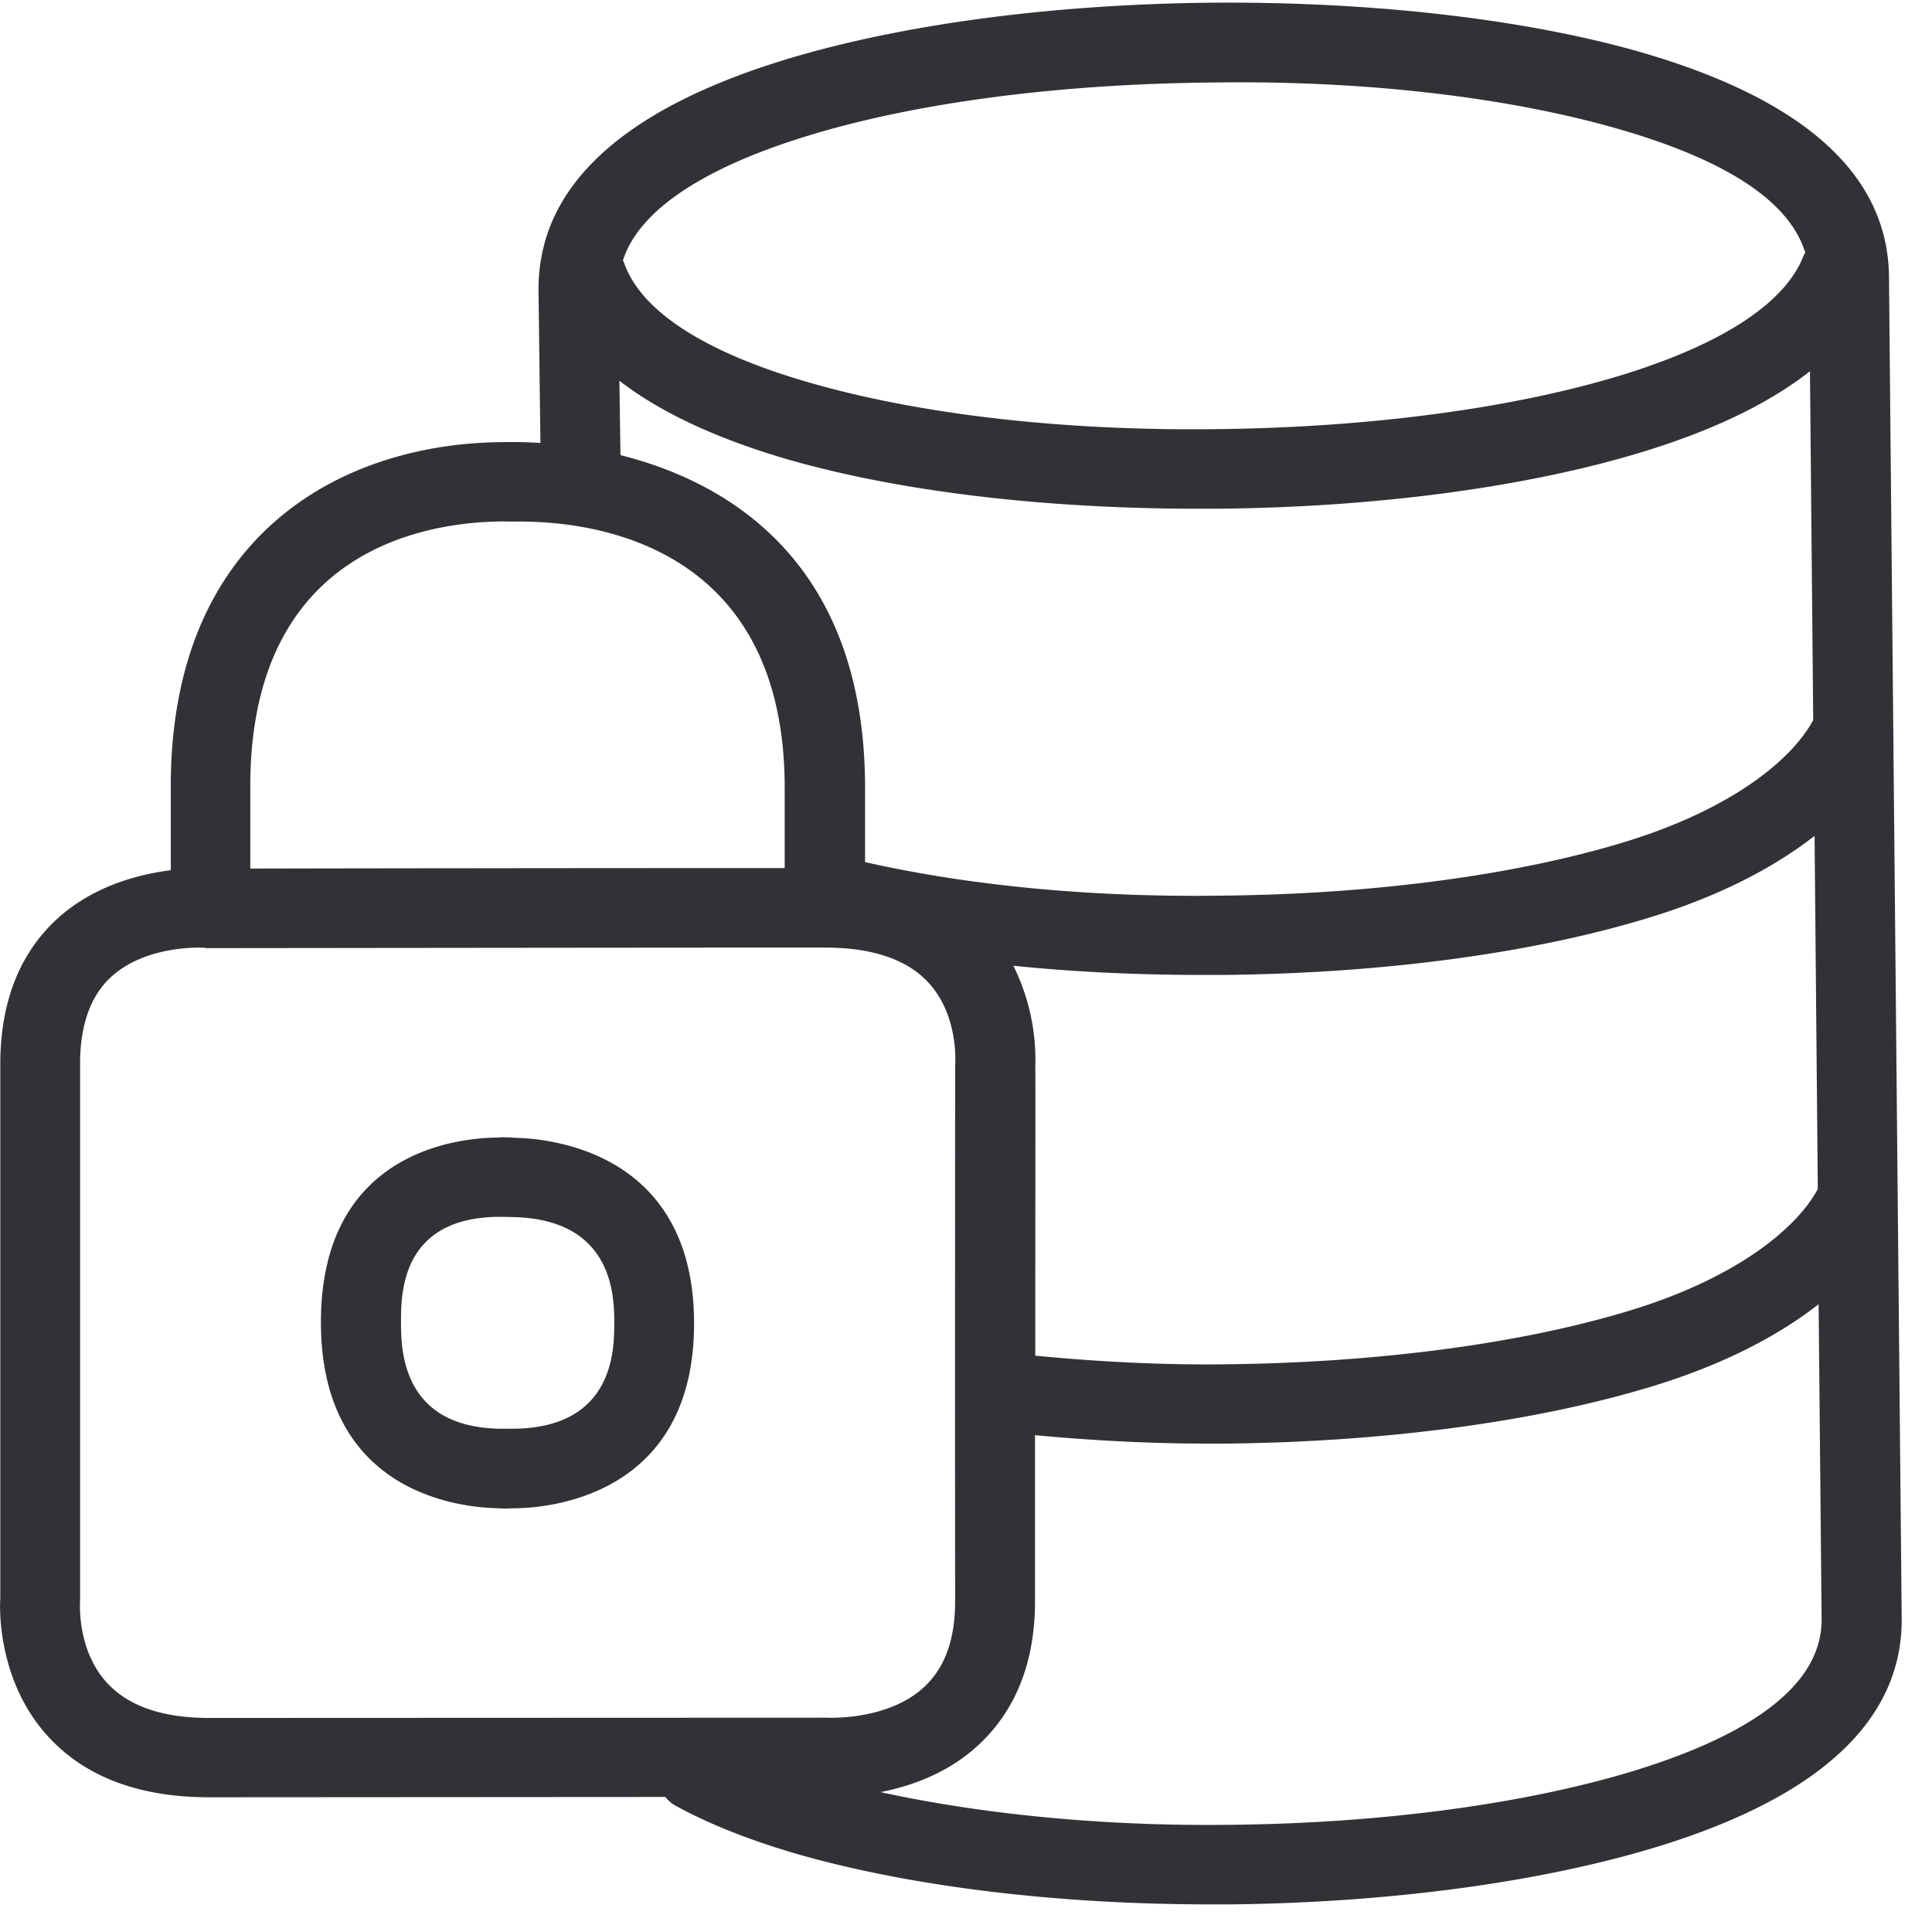 <svg width="64" height="64" xmlns="http://www.w3.org/2000/svg"><path d="M17.058 47.328c3.29-.054 3.29-2.645 3.29-3.487 0-.852 0-3.442-3.335-3.523l-.395-.009h-.098c-3.236.027-3.236 2.546-3.236 3.487 0 .86 0 3.487 3.29 3.532h.484zm.018-9.636c1.21.027 5.916.502 5.916 6.149 0 5.656-4.715 6.104-5.898 6.122-.135 0-.26.009-.395.009l-.17-.009c-1.246-.018-5.898-.466-5.898-6.167 0-5.692 4.607-6.104 5.853-6.113l.134-.01c.162 0 .323.01.458.019zm37.09 20.957c4.115-1.273 6.204-2.967 6.177-5.029l-.099-10.416c-1.398 1.094-3.236 2.017-5.414 2.69-3.854 1.192-8.9 1.873-14.225 1.927h-.618c-1.955 0-3.855-.108-5.701-.278v5.459c.009 2.034-.628 3.648-1.874 4.804-1.004.932-2.232 1.363-3.244 1.56 3.334.726 7.305 1.13 11.509 1.084 5.073-.044 9.86-.69 13.49-1.801zm-50.58-2.86c.708.744 1.828 1.12 3.334 1.12l20.419-.008c.099 0 2.07.107 3.28-1.022.69-.645 1.022-1.578 1.022-2.86-.009-5.853 0-17.747 0-17.747.01-.117.1-1.676-.905-2.743-.708-.753-1.855-1.139-3.397-1.139-5.907 0-19.657.018-20.365.018h-.072c-.036 0-.072 0-.108-.009-.009 0-.08-.009-.197-.009-.52 0-1.963.09-2.922.978-.681.627-1.022 1.595-1.022 2.877v17.801c-.009.108-.09 1.677.932 2.743zm13.032-38.516c-2.5.027-8.327.914-8.327 8.775v2.725c3.424-.009 12.433-.018 17.703-.018v-2.653c0-7.79-5.916-8.757-8.461-8.82-.27-.01-.6 0-.915-.01zm3.9-4.661l.036 2.465c3.36.842 8.103 3.37 8.103 11.034v2.447c3.397.77 7.475 1.174 11.778 1.111 5.082-.044 9.869-.69 13.463-1.801 3.585-1.112 5.504-2.77 6.167-4.016l-.108-11.554c-1.326 1.04-3.119 1.918-5.423 2.635-3.845 1.192-8.9 1.874-14.225 1.919h-.636c-5.1 0-9.923-.574-13.634-1.65-2.34-.69-4.177-1.55-5.521-2.59zm6.149-8.085c-3.442 1.066-5.522 2.483-6.033 4.105.01.018.027.036.036.063.547 1.604 2.671 2.976 6.113 3.97 3.621 1.05 8.363 1.614 13.5 1.551 5.082-.054 9.86-.69 13.472-1.801 3.334-1.031 5.414-2.403 5.996-3.962a.216.216 0 01.054-.072c-.51-1.685-2.564-3.057-6.149-4.096-3.621-1.05-8.408-1.632-13.508-1.551-5.091.045-9.878.672-13.481 1.793zm7.628 30.852c.009 0 0 4.634 0 9.529 2.034.197 4.15.313 6.292.286 5.074-.053 9.86-.69 13.472-1.801 3.577-1.103 5.504-2.77 6.158-4.007l-.107-11.697c-1.399 1.093-3.227 2.016-5.414 2.689-3.846 1.192-8.901 1.873-14.225 1.918h-.628c-2.17 0-4.275-.099-6.274-.305a7.027 7.027 0 01.726 3.388zm28.28-26.218l.421 44.432c.036 3.362-2.671 5.907-8.04 7.566-3.873 1.192-8.928 1.873-14.243 1.927h-.601c-5.1 0-9.932-.592-13.67-1.659-1.577-.457-2.94-.995-4.051-1.604a1.1 1.1 0 01-.35-.296l-15.121.01c-2.286 0-4.07-.664-5.289-1.973C-.16 55.646 0 53.064.01 52.957V35.254c0-2.053.636-3.675 1.891-4.823 1.192-1.084 2.69-1.47 3.756-1.604v-2.779c0-8.336 5.656-11.348 10.945-11.402.43-.008.869 0 1.3.027l-.063-5.082c0-.52.062-1.04.206-1.55v-.01c.726-2.6 3.361-4.625 7.834-6.014C29.723.825 34.778.143 40.112.09c5.324-.045 10.416.537 14.279 1.649 5.396 1.569 8.148 4.06 8.184 7.422z" fill="#313235" fill-rule="nonzero"/></svg>